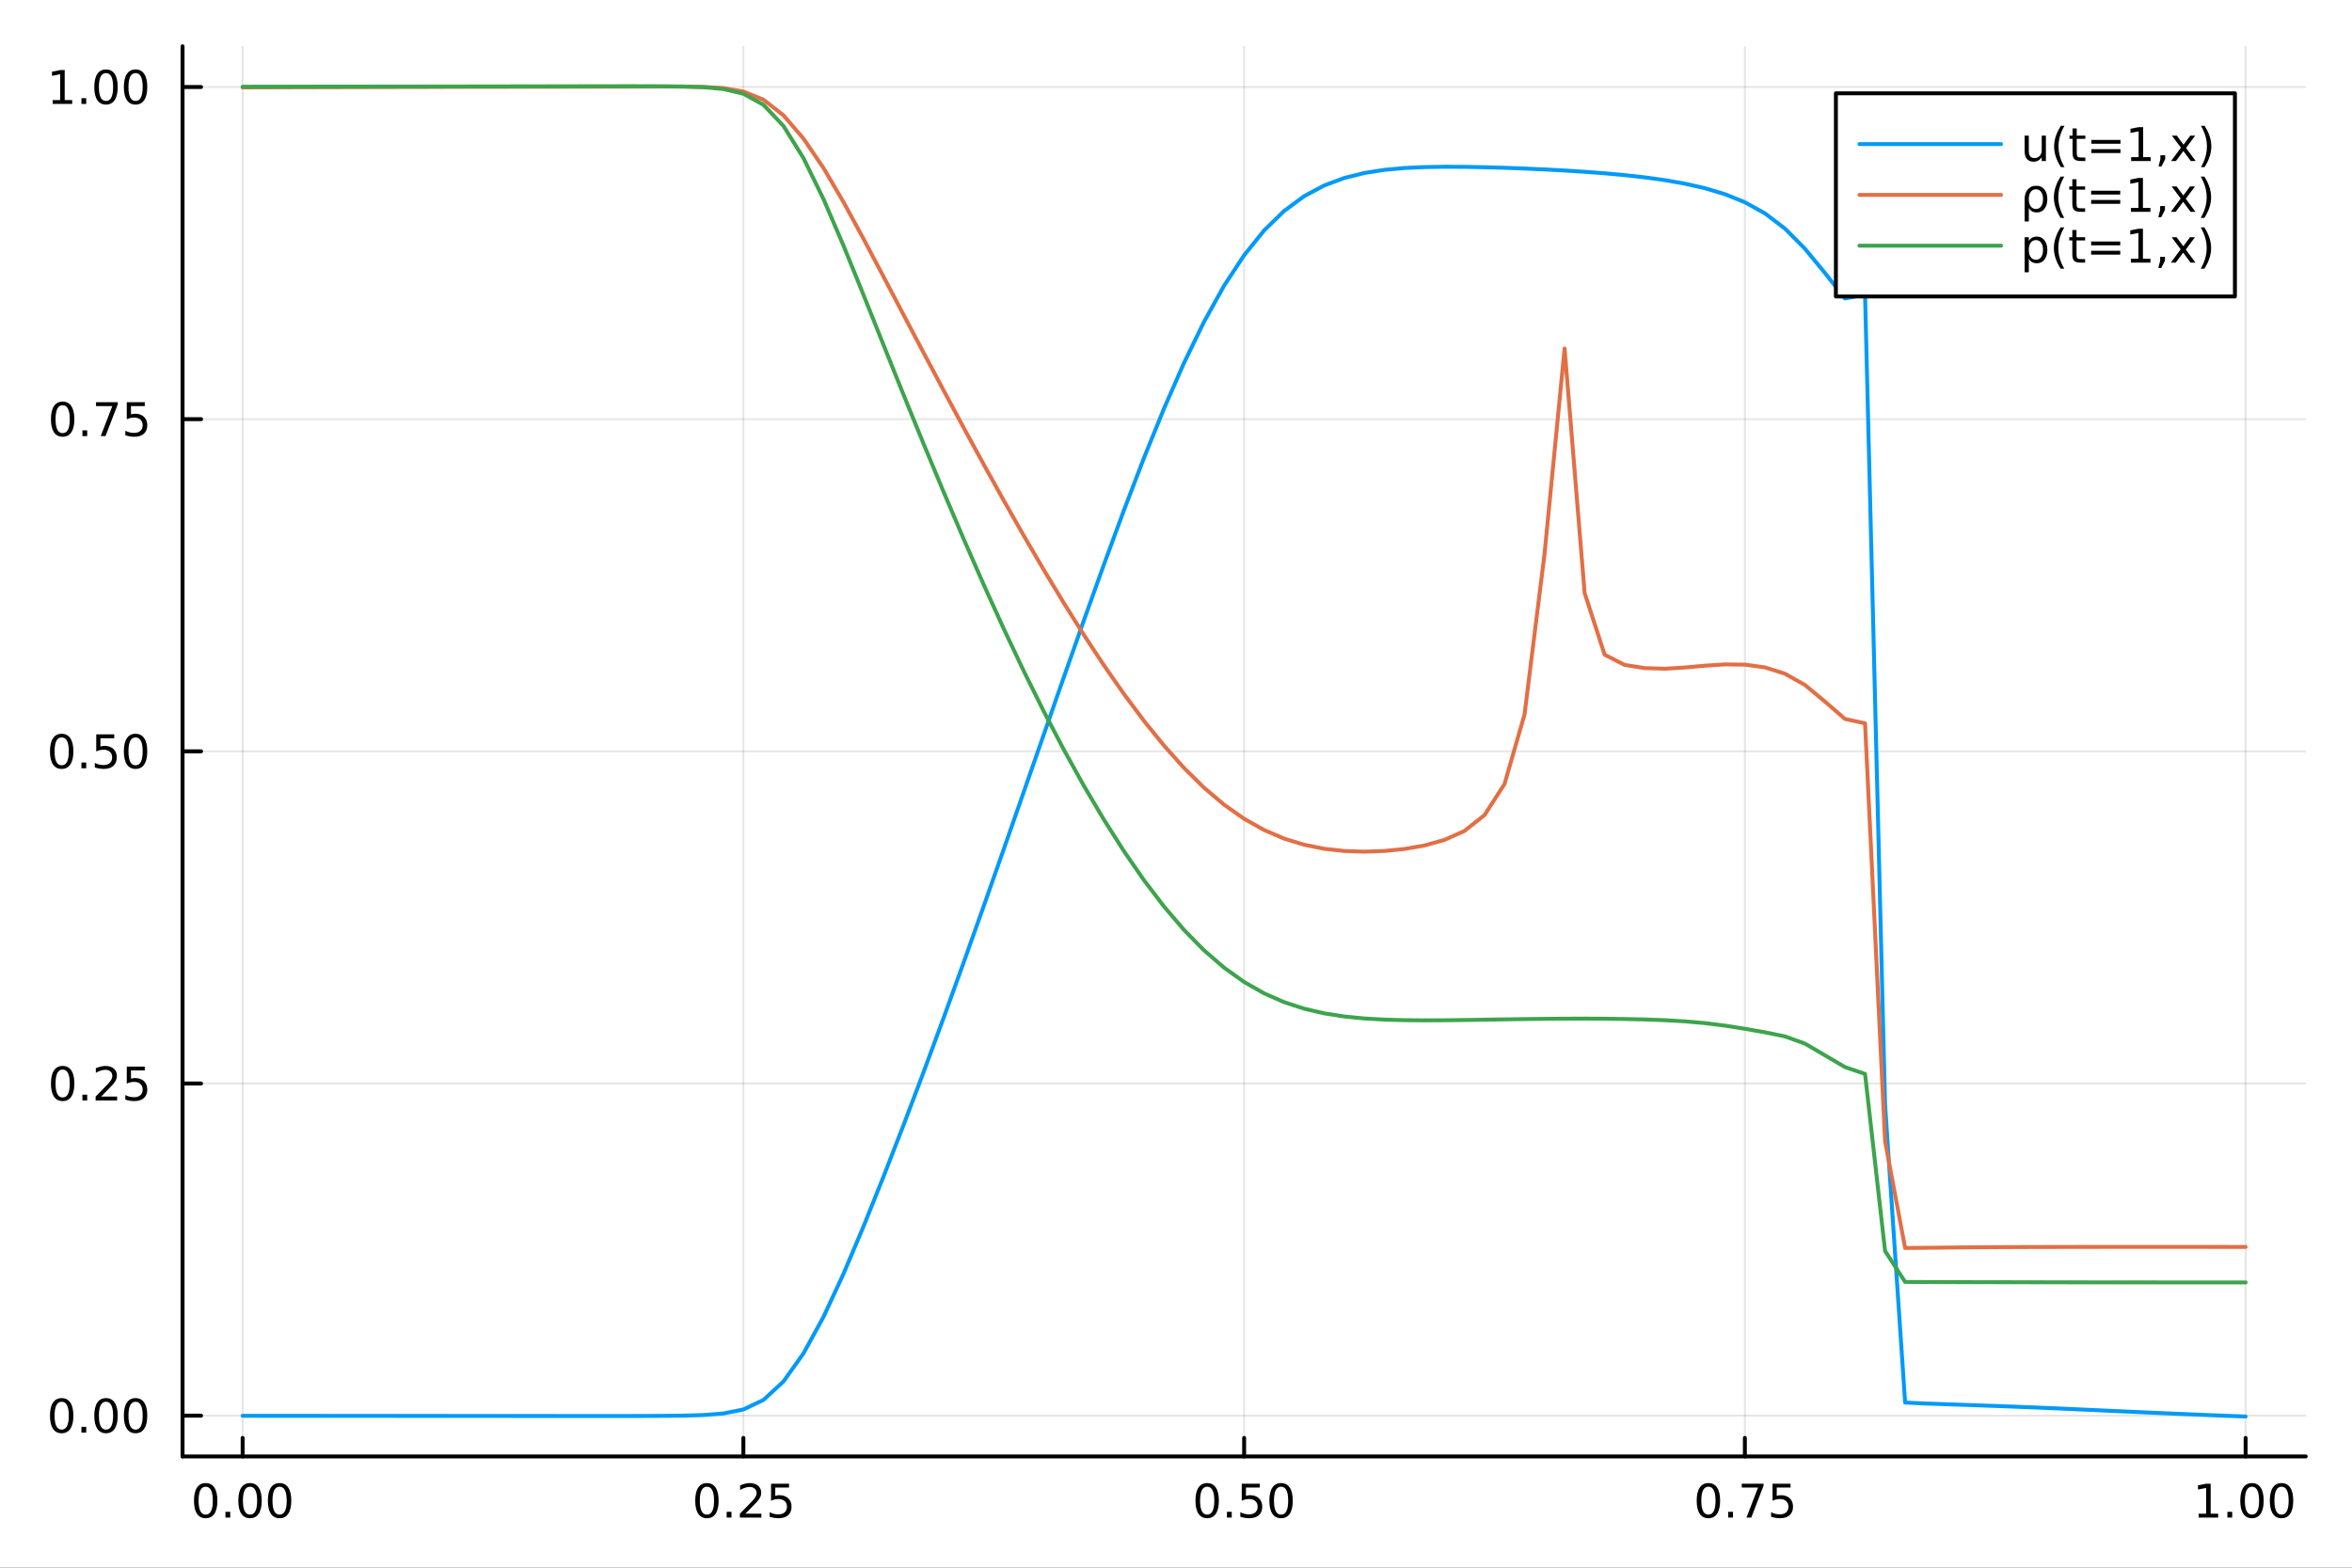 <?xml version="1.0" encoding="utf-8"?>
<svg xmlns="http://www.w3.org/2000/svg" xmlns:xlink="http://www.w3.org/1999/xlink" width="600" height="400" viewBox="0 0 2400 1600">
<rect x="0" y="0" width="2400" height="1600" fill="#333333" stroke="none"/>
<defs>
  <clipPath id="clip760">
    <rect x="0" y="0" width="2400" height="1600"/>
  </clipPath>
</defs>
<path clip-path="url(#clip760)" d="M0 1600 L2400 1600 L2400 0 L0 0  Z" fill="#ffffff" fill-rule="evenodd" fill-opacity="1"/>
<defs>
  <clipPath id="clip761">
    <rect x="480" y="0" width="1681" height="1600"/>
  </clipPath>
</defs>
<path clip-path="url(#clip760)" d="M186.274 1486.45 L2352.76 1486.45 L2352.76 47.244 L186.274 47.244  Z" fill="#ffffff" fill-rule="evenodd" fill-opacity="1"/>
<defs>
  <clipPath id="clip762">
    <rect x="186" y="47" width="2167" height="1440"/>
  </clipPath>
</defs>
<polyline clip-path="url(#clip762)" style="stroke:#000000; stroke-linecap:round; stroke-linejoin:round; stroke-width:2; stroke-opacity:0.1; fill:none" points="247.59,1486.45 247.59,47.244 "/>
<polyline clip-path="url(#clip762)" style="stroke:#000000; stroke-linecap:round; stroke-linejoin:round; stroke-width:2; stroke-opacity:0.1; fill:none" points="758.552,1486.45 758.552,47.244 "/>
<polyline clip-path="url(#clip762)" style="stroke:#000000; stroke-linecap:round; stroke-linejoin:round; stroke-width:2; stroke-opacity:0.1; fill:none" points="1269.51,1486.45 1269.51,47.244 "/>
<polyline clip-path="url(#clip762)" style="stroke:#000000; stroke-linecap:round; stroke-linejoin:round; stroke-width:2; stroke-opacity:0.1; fill:none" points="1780.48,1486.45 1780.48,47.244 "/>
<polyline clip-path="url(#clip762)" style="stroke:#000000; stroke-linecap:round; stroke-linejoin:round; stroke-width:2; stroke-opacity:0.1; fill:none" points="2291.44,1486.45 2291.44,47.244 "/>
<polyline clip-path="url(#clip760)" style="stroke:#000000; stroke-linecap:round; stroke-linejoin:round; stroke-width:4; stroke-opacity:1; fill:none" points="186.274,1486.45 2352.76,1486.45 "/>
<polyline clip-path="url(#clip760)" style="stroke:#000000; stroke-linecap:round; stroke-linejoin:round; stroke-width:4; stroke-opacity:1; fill:none" points="247.59,1486.45 247.59,1467.55 "/>
<polyline clip-path="url(#clip760)" style="stroke:#000000; stroke-linecap:round; stroke-linejoin:round; stroke-width:4; stroke-opacity:1; fill:none" points="758.552,1486.45 758.552,1467.55 "/>
<polyline clip-path="url(#clip760)" style="stroke:#000000; stroke-linecap:round; stroke-linejoin:round; stroke-width:4; stroke-opacity:1; fill:none" points="1269.51,1486.45 1269.51,1467.55 "/>
<polyline clip-path="url(#clip760)" style="stroke:#000000; stroke-linecap:round; stroke-linejoin:round; stroke-width:4; stroke-opacity:1; fill:none" points="1780.48,1486.45 1780.48,1467.55 "/>
<polyline clip-path="url(#clip760)" style="stroke:#000000; stroke-linecap:round; stroke-linejoin:round; stroke-width:4; stroke-opacity:1; fill:none" points="2291.44,1486.45 2291.44,1467.55 "/>
<path clip-path="url(#clip760)" d="M209.893 1517.37 Q206.282 1517.37 204.453 1520.93 Q202.648 1524.47 202.648 1531.6 Q202.648 1538.71 204.453 1542.27 Q206.282 1545.82 209.893 1545.82 Q213.527 1545.82 215.333 1542.27 Q217.161 1538.71 217.161 1531.6 Q217.161 1524.47 215.333 1520.93 Q213.527 1517.37 209.893 1517.37 M209.893 1513.66 Q215.703 1513.66 218.759 1518.27 Q221.837 1522.85 221.837 1531.6 Q221.837 1540.33 218.759 1544.94 Q215.703 1549.52 209.893 1549.52 Q204.083 1549.52 201.004 1544.94 Q197.949 1540.33 197.949 1531.6 Q197.949 1522.85 201.004 1518.27 Q204.083 1513.66 209.893 1513.66 Z" fill="#000000" fill-rule="nonzero" fill-opacity="1" /><path clip-path="url(#clip760)" d="M230.055 1542.97 L234.939 1542.97 L234.939 1548.85 L230.055 1548.85 L230.055 1542.97 Z" fill="#000000" fill-rule="nonzero" fill-opacity="1" /><path clip-path="url(#clip760)" d="M255.124 1517.37 Q251.513 1517.37 249.684 1520.93 Q247.879 1524.47 247.879 1531.6 Q247.879 1538.71 249.684 1542.27 Q251.513 1545.82 255.124 1545.82 Q258.758 1545.82 260.564 1542.27 Q262.393 1538.71 262.393 1531.6 Q262.393 1524.47 260.564 1520.93 Q258.758 1517.37 255.124 1517.37 M255.124 1513.66 Q260.934 1513.66 263.99 1518.27 Q267.069 1522.85 267.069 1531.6 Q267.069 1540.33 263.99 1544.94 Q260.934 1549.52 255.124 1549.52 Q249.314 1549.52 246.235 1544.94 Q243.18 1540.33 243.18 1531.6 Q243.18 1522.85 246.235 1518.27 Q249.314 1513.66 255.124 1513.66 Z" fill="#000000" fill-rule="nonzero" fill-opacity="1" /><path clip-path="url(#clip760)" d="M285.286 1517.37 Q281.675 1517.37 279.846 1520.93 Q278.041 1524.47 278.041 1531.6 Q278.041 1538.71 279.846 1542.27 Q281.675 1545.82 285.286 1545.82 Q288.92 1545.82 290.726 1542.27 Q292.555 1538.71 292.555 1531.6 Q292.555 1524.47 290.726 1520.93 Q288.92 1517.37 285.286 1517.37 M285.286 1513.66 Q291.096 1513.66 294.152 1518.27 Q297.23 1522.85 297.23 1531.6 Q297.23 1540.33 294.152 1544.94 Q291.096 1549.52 285.286 1549.52 Q279.476 1549.52 276.397 1544.94 Q273.342 1540.33 273.342 1531.6 Q273.342 1522.85 276.397 1518.27 Q279.476 1513.66 285.286 1513.66 Z" fill="#000000" fill-rule="nonzero" fill-opacity="1" /><path clip-path="url(#clip760)" d="M721.353 1517.37 Q717.742 1517.37 715.914 1520.93 Q714.108 1524.47 714.108 1531.6 Q714.108 1538.71 715.914 1542.27 Q717.742 1545.82 721.353 1545.82 Q724.988 1545.82 726.793 1542.27 Q728.622 1538.71 728.622 1531.6 Q728.622 1524.47 726.793 1520.93 Q724.988 1517.37 721.353 1517.37 M721.353 1513.66 Q727.164 1513.66 730.219 1518.27 Q733.298 1522.85 733.298 1531.6 Q733.298 1540.33 730.219 1544.94 Q727.164 1549.52 721.353 1549.52 Q715.543 1549.52 712.465 1544.94 Q709.409 1540.33 709.409 1531.6 Q709.409 1522.85 712.465 1518.27 Q715.543 1513.66 721.353 1513.66 Z" fill="#000000" fill-rule="nonzero" fill-opacity="1" /><path clip-path="url(#clip760)" d="M741.515 1542.97 L746.4 1542.97 L746.4 1548.85 L741.515 1548.85 L741.515 1542.97 Z" fill="#000000" fill-rule="nonzero" fill-opacity="1" /><path clip-path="url(#clip760)" d="M760.612 1544.91 L776.932 1544.91 L776.932 1548.85 L754.987 1548.85 L754.987 1544.91 Q757.649 1542.16 762.233 1537.53 Q766.839 1532.88 768.02 1531.53 Q770.265 1529.01 771.145 1527.27 Q772.048 1525.51 772.048 1523.82 Q772.048 1521.07 770.103 1519.33 Q768.182 1517.6 765.08 1517.6 Q762.881 1517.6 760.427 1518.36 Q757.997 1519.13 755.219 1520.68 L755.219 1515.95 Q758.043 1514.82 760.497 1514.24 Q762.95 1513.66 764.987 1513.66 Q770.358 1513.66 773.552 1516.35 Q776.747 1519.03 776.747 1523.52 Q776.747 1525.65 775.936 1527.57 Q775.149 1529.47 773.043 1532.07 Q772.464 1532.74 769.362 1535.95 Q766.261 1539.15 760.612 1544.91 Z" fill="#000000" fill-rule="nonzero" fill-opacity="1" /><path clip-path="url(#clip760)" d="M786.793 1514.29 L805.149 1514.29 L805.149 1518.22 L791.075 1518.22 L791.075 1526.7 Q792.094 1526.35 793.112 1526.19 Q794.131 1526 795.149 1526 Q800.936 1526 804.316 1529.17 Q807.695 1532.34 807.695 1537.76 Q807.695 1543.34 804.223 1546.44 Q800.751 1549.52 794.432 1549.52 Q792.256 1549.52 789.987 1549.15 Q787.742 1548.78 785.335 1548.04 L785.335 1543.34 Q787.418 1544.47 789.64 1545.03 Q791.862 1545.58 794.339 1545.58 Q798.344 1545.58 800.682 1543.48 Q803.02 1541.37 803.02 1537.76 Q803.02 1534.15 800.682 1532.04 Q798.344 1529.94 794.339 1529.94 Q792.464 1529.94 790.589 1530.35 Q788.737 1530.77 786.793 1531.65 L786.793 1514.29 Z" fill="#000000" fill-rule="nonzero" fill-opacity="1" /><path clip-path="url(#clip760)" d="M1231.82 1517.37 Q1228.21 1517.37 1226.38 1520.93 Q1224.57 1524.47 1224.57 1531.6 Q1224.57 1538.71 1226.38 1542.27 Q1228.21 1545.82 1231.82 1545.82 Q1235.45 1545.82 1237.26 1542.27 Q1239.09 1538.71 1239.09 1531.6 Q1239.09 1524.47 1237.26 1520.93 Q1235.45 1517.37 1231.82 1517.37 M1231.82 1513.66 Q1237.63 1513.66 1240.68 1518.27 Q1243.76 1522.85 1243.76 1531.6 Q1243.76 1540.33 1240.68 1544.94 Q1237.63 1549.52 1231.82 1549.52 Q1226.01 1549.52 1222.93 1544.94 Q1219.87 1540.33 1219.87 1531.6 Q1219.87 1522.85 1222.93 1518.27 Q1226.01 1513.66 1231.82 1513.66 Z" fill="#000000" fill-rule="nonzero" fill-opacity="1" /><path clip-path="url(#clip760)" d="M1251.98 1542.97 L1256.86 1542.97 L1256.86 1548.85 L1251.98 1548.85 L1251.98 1542.97 Z" fill="#000000" fill-rule="nonzero" fill-opacity="1" /><path clip-path="url(#clip760)" d="M1267.1 1514.29 L1285.45 1514.29 L1285.45 1518.22 L1271.38 1518.22 L1271.38 1526.7 Q1272.4 1526.35 1273.42 1526.19 Q1274.43 1526 1275.45 1526 Q1281.24 1526 1284.62 1529.17 Q1288 1532.34 1288 1537.76 Q1288 1543.34 1284.53 1546.44 Q1281.05 1549.52 1274.73 1549.52 Q1272.56 1549.52 1270.29 1549.15 Q1268.05 1548.78 1265.64 1548.04 L1265.64 1543.34 Q1267.72 1544.47 1269.94 1545.03 Q1272.17 1545.58 1274.64 1545.58 Q1278.65 1545.58 1280.98 1543.48 Q1283.32 1541.37 1283.32 1537.76 Q1283.32 1534.15 1280.98 1532.04 Q1278.65 1529.94 1274.64 1529.94 Q1272.77 1529.94 1270.89 1530.35 Q1269.04 1530.77 1267.1 1531.65 L1267.1 1514.29 Z" fill="#000000" fill-rule="nonzero" fill-opacity="1" /><path clip-path="url(#clip760)" d="M1307.21 1517.37 Q1303.6 1517.37 1301.77 1520.93 Q1299.97 1524.47 1299.97 1531.6 Q1299.97 1538.71 1301.77 1542.27 Q1303.6 1545.82 1307.21 1545.82 Q1310.85 1545.82 1312.65 1542.27 Q1314.48 1538.71 1314.48 1531.6 Q1314.48 1524.47 1312.65 1520.93 Q1310.85 1517.37 1307.21 1517.37 M1307.21 1513.66 Q1313.02 1513.66 1316.08 1518.27 Q1319.16 1522.85 1319.16 1531.6 Q1319.16 1540.33 1316.08 1544.94 Q1313.02 1549.52 1307.21 1549.52 Q1301.4 1549.52 1298.32 1544.94 Q1295.27 1540.33 1295.27 1531.6 Q1295.27 1522.85 1298.32 1518.27 Q1301.4 1513.66 1307.21 1513.66 Z" fill="#000000" fill-rule="nonzero" fill-opacity="1" /><path clip-path="url(#clip760)" d="M1743.28 1517.37 Q1739.67 1517.37 1737.84 1520.93 Q1736.03 1524.47 1736.03 1531.6 Q1736.03 1538.71 1737.84 1542.27 Q1739.67 1545.82 1743.28 1545.82 Q1746.91 1545.82 1748.72 1542.27 Q1750.55 1538.71 1750.55 1531.6 Q1750.55 1524.47 1748.72 1520.93 Q1746.91 1517.37 1743.28 1517.37 M1743.28 1513.66 Q1749.09 1513.66 1752.14 1518.27 Q1755.22 1522.85 1755.22 1531.6 Q1755.22 1540.33 1752.14 1544.94 Q1749.09 1549.52 1743.28 1549.52 Q1737.47 1549.52 1734.39 1544.94 Q1731.33 1540.33 1731.33 1531.6 Q1731.33 1522.85 1734.39 1518.27 Q1737.47 1513.66 1743.28 1513.66 Z" fill="#000000" fill-rule="nonzero" fill-opacity="1" /><path clip-path="url(#clip760)" d="M1763.44 1542.97 L1768.32 1542.97 L1768.32 1548.85 L1763.44 1548.85 L1763.44 1542.97 Z" fill="#000000" fill-rule="nonzero" fill-opacity="1" /><path clip-path="url(#clip760)" d="M1777.33 1514.29 L1799.55 1514.29 L1799.55 1516.28 L1787.01 1548.85 L1782.12 1548.85 L1793.93 1518.22 L1777.33 1518.22 L1777.33 1514.29 Z" fill="#000000" fill-rule="nonzero" fill-opacity="1" /><path clip-path="url(#clip760)" d="M1808.72 1514.29 L1827.07 1514.29 L1827.07 1518.22 L1813 1518.22 L1813 1526.7 Q1814.02 1526.35 1815.04 1526.19 Q1816.06 1526 1817.07 1526 Q1822.86 1526 1826.24 1529.17 Q1829.62 1532.34 1829.62 1537.76 Q1829.62 1543.34 1826.15 1546.44 Q1822.68 1549.52 1816.36 1549.52 Q1814.18 1549.52 1811.91 1549.15 Q1809.67 1548.78 1807.26 1548.04 L1807.26 1543.34 Q1809.34 1544.47 1811.57 1545.03 Q1813.79 1545.58 1816.26 1545.58 Q1820.27 1545.58 1822.61 1543.48 Q1824.95 1541.37 1824.95 1537.76 Q1824.95 1534.15 1822.61 1532.04 Q1820.27 1529.94 1816.26 1529.94 Q1814.39 1529.94 1812.51 1530.35 Q1810.66 1530.77 1808.72 1531.65 L1808.72 1514.29 Z" fill="#000000" fill-rule="nonzero" fill-opacity="1" /><path clip-path="url(#clip760)" d="M2243.51 1544.91 L2251.15 1544.91 L2251.15 1518.55 L2242.84 1520.21 L2242.84 1515.95 L2251.1 1514.29 L2255.78 1514.29 L2255.78 1544.91 L2263.42 1544.91 L2263.42 1548.85 L2243.51 1548.85 L2243.51 1544.91 Z" fill="#000000" fill-rule="nonzero" fill-opacity="1" /><path clip-path="url(#clip760)" d="M2272.86 1542.97 L2277.75 1542.97 L2277.75 1548.85 L2272.86 1548.85 L2272.86 1542.97 Z" fill="#000000" fill-rule="nonzero" fill-opacity="1" /><path clip-path="url(#clip760)" d="M2297.93 1517.37 Q2294.32 1517.37 2292.49 1520.93 Q2290.69 1524.47 2290.69 1531.6 Q2290.69 1538.71 2292.49 1542.27 Q2294.32 1545.82 2297.93 1545.82 Q2301.57 1545.82 2303.37 1542.27 Q2305.2 1538.71 2305.2 1531.6 Q2305.2 1524.47 2303.37 1520.93 Q2301.57 1517.37 2297.93 1517.37 M2297.93 1513.66 Q2303.74 1513.66 2306.8 1518.27 Q2309.88 1522.85 2309.88 1531.6 Q2309.88 1540.33 2306.8 1544.94 Q2303.74 1549.52 2297.93 1549.52 Q2292.12 1549.52 2289.04 1544.94 Q2285.99 1540.33 2285.99 1531.6 Q2285.99 1522.85 2289.04 1518.27 Q2292.12 1513.66 2297.93 1513.66 Z" fill="#000000" fill-rule="nonzero" fill-opacity="1" /><path clip-path="url(#clip760)" d="M2328.1 1517.37 Q2324.48 1517.37 2322.66 1520.93 Q2320.85 1524.47 2320.85 1531.6 Q2320.85 1538.71 2322.66 1542.27 Q2324.48 1545.82 2328.1 1545.82 Q2331.73 1545.82 2333.54 1542.27 Q2335.36 1538.71 2335.36 1531.6 Q2335.36 1524.47 2333.54 1520.93 Q2331.73 1517.37 2328.1 1517.37 M2328.1 1513.66 Q2333.91 1513.66 2336.96 1518.27 Q2340.04 1522.85 2340.04 1531.6 Q2340.04 1540.33 2336.96 1544.94 Q2333.91 1549.52 2328.1 1549.52 Q2322.29 1549.52 2319.21 1544.94 Q2316.15 1540.33 2316.15 1531.6 Q2316.15 1522.85 2319.21 1518.27 Q2322.29 1513.66 2328.1 1513.66 Z" fill="#000000" fill-rule="nonzero" fill-opacity="1" /><polyline clip-path="url(#clip762)" style="stroke:#000000; stroke-linecap:round; stroke-linejoin:round; stroke-width:2; stroke-opacity:0.1; fill:none" points="186.274,1444.84 2352.76,1444.84 "/>
<polyline clip-path="url(#clip762)" style="stroke:#000000; stroke-linecap:round; stroke-linejoin:round; stroke-width:2; stroke-opacity:0.1; fill:none" points="186.274,1105.83 2352.76,1105.83 "/>
<polyline clip-path="url(#clip762)" style="stroke:#000000; stroke-linecap:round; stroke-linejoin:round; stroke-width:2; stroke-opacity:0.1; fill:none" points="186.274,766.815 2352.76,766.815 "/>
<polyline clip-path="url(#clip762)" style="stroke:#000000; stroke-linecap:round; stroke-linejoin:round; stroke-width:2; stroke-opacity:0.1; fill:none" points="186.274,427.805 2352.76,427.805 "/>
<polyline clip-path="url(#clip762)" style="stroke:#000000; stroke-linecap:round; stroke-linejoin:round; stroke-width:2; stroke-opacity:0.1; fill:none" points="186.274,88.795 2352.76,88.795 "/>
<polyline clip-path="url(#clip760)" style="stroke:#000000; stroke-linecap:round; stroke-linejoin:round; stroke-width:4; stroke-opacity:1; fill:none" points="186.274,1486.45 186.274,47.244 "/>
<polyline clip-path="url(#clip760)" style="stroke:#000000; stroke-linecap:round; stroke-linejoin:round; stroke-width:4; stroke-opacity:1; fill:none" points="186.274,1444.84 205.172,1444.84 "/>
<polyline clip-path="url(#clip760)" style="stroke:#000000; stroke-linecap:round; stroke-linejoin:round; stroke-width:4; stroke-opacity:1; fill:none" points="186.274,1105.83 205.172,1105.83 "/>
<polyline clip-path="url(#clip760)" style="stroke:#000000; stroke-linecap:round; stroke-linejoin:round; stroke-width:4; stroke-opacity:1; fill:none" points="186.274,766.815 205.172,766.815 "/>
<polyline clip-path="url(#clip760)" style="stroke:#000000; stroke-linecap:round; stroke-linejoin:round; stroke-width:4; stroke-opacity:1; fill:none" points="186.274,427.805 205.172,427.805 "/>
<polyline clip-path="url(#clip760)" style="stroke:#000000; stroke-linecap:round; stroke-linejoin:round; stroke-width:4; stroke-opacity:1; fill:none" points="186.274,88.795 205.172,88.795 "/>
<path clip-path="url(#clip760)" d="M62.937 1430.63 Q59.325 1430.63 57.497 1434.2 Q55.691 1437.74 55.691 1444.87 Q55.691 1451.98 57.497 1455.54 Q59.325 1459.08 62.937 1459.08 Q66.571 1459.08 68.376 1455.54 Q70.205 1451.98 70.205 1444.87 Q70.205 1437.74 68.376 1434.2 Q66.571 1430.63 62.937 1430.63 M62.937 1426.93 Q68.747 1426.93 71.802 1431.54 Q74.881 1436.12 74.881 1444.87 Q74.881 1453.6 71.802 1458.2 Q68.747 1462.79 62.937 1462.79 Q57.126 1462.79 54.048 1458.2 Q50.992 1453.6 50.992 1444.87 Q50.992 1436.12 54.048 1431.54 Q57.126 1426.93 62.937 1426.93 Z" fill="#000000" fill-rule="nonzero" fill-opacity="1" /><path clip-path="url(#clip760)" d="M83.098 1456.24 L87.983 1456.24 L87.983 1462.12 L83.098 1462.12 L83.098 1456.24 Z" fill="#000000" fill-rule="nonzero" fill-opacity="1" /><path clip-path="url(#clip760)" d="M108.168 1430.63 Q104.557 1430.63 102.728 1434.2 Q100.922 1437.74 100.922 1444.87 Q100.922 1451.98 102.728 1455.54 Q104.557 1459.08 108.168 1459.08 Q111.802 1459.08 113.608 1455.54 Q115.436 1451.98 115.436 1444.87 Q115.436 1437.74 113.608 1434.2 Q111.802 1430.63 108.168 1430.63 M108.168 1426.93 Q113.978 1426.93 117.033 1431.54 Q120.112 1436.12 120.112 1444.87 Q120.112 1453.6 117.033 1458.2 Q113.978 1462.79 108.168 1462.79 Q102.358 1462.79 99.279 1458.2 Q96.223 1453.6 96.223 1444.87 Q96.223 1436.12 99.279 1431.54 Q102.358 1426.93 108.168 1426.93 Z" fill="#000000" fill-rule="nonzero" fill-opacity="1" /><path clip-path="url(#clip760)" d="M138.33 1430.63 Q134.719 1430.63 132.89 1434.2 Q131.084 1437.74 131.084 1444.87 Q131.084 1451.98 132.89 1455.54 Q134.719 1459.08 138.33 1459.08 Q141.964 1459.08 143.769 1455.54 Q145.598 1451.98 145.598 1444.87 Q145.598 1437.74 143.769 1434.2 Q141.964 1430.63 138.33 1430.63 M138.33 1426.93 Q144.14 1426.93 147.195 1431.54 Q150.274 1436.12 150.274 1444.87 Q150.274 1453.6 147.195 1458.2 Q144.14 1462.79 138.33 1462.79 Q132.519 1462.79 129.441 1458.2 Q126.385 1453.6 126.385 1444.87 Q126.385 1436.12 129.441 1431.54 Q132.519 1426.93 138.33 1426.93 Z" fill="#000000" fill-rule="nonzero" fill-opacity="1" /><path clip-path="url(#clip760)" d="M63.932 1091.62 Q60.321 1091.62 58.492 1095.19 Q56.687 1098.73 56.687 1105.86 Q56.687 1112.97 58.492 1116.53 Q60.321 1120.07 63.932 1120.07 Q67.566 1120.07 69.372 1116.53 Q71.2 1112.97 71.2 1105.86 Q71.2 1098.73 69.372 1095.19 Q67.566 1091.62 63.932 1091.62 M63.932 1087.92 Q69.742 1087.92 72.798 1092.53 Q75.876 1097.11 75.876 1105.86 Q75.876 1114.59 72.798 1119.19 Q69.742 1123.78 63.932 1123.78 Q58.122 1123.78 55.043 1119.19 Q51.987 1114.59 51.987 1105.86 Q51.987 1097.11 55.043 1092.53 Q58.122 1087.92 63.932 1087.92 Z" fill="#000000" fill-rule="nonzero" fill-opacity="1" /><path clip-path="url(#clip760)" d="M84.094 1117.23 L88.978 1117.23 L88.978 1123.11 L84.094 1123.11 L84.094 1117.23 Z" fill="#000000" fill-rule="nonzero" fill-opacity="1" /><path clip-path="url(#clip760)" d="M103.191 1119.17 L119.51 1119.17 L119.51 1123.11 L97.566 1123.11 L97.566 1119.17 Q100.228 1116.42 104.811 1111.79 Q109.418 1107.13 110.598 1105.79 Q112.844 1103.27 113.723 1101.53 Q114.626 1099.77 114.626 1098.08 Q114.626 1095.33 112.682 1093.59 Q110.76 1091.86 107.658 1091.86 Q105.459 1091.86 103.006 1092.62 Q100.575 1093.38 97.797 1094.93 L97.797 1090.21 Q100.621 1089.08 103.075 1088.5 Q105.529 1087.92 107.566 1087.92 Q112.936 1087.92 116.131 1090.61 Q119.325 1093.29 119.325 1097.78 Q119.325 1099.91 118.515 1101.83 Q117.728 1103.73 115.621 1106.32 Q115.043 1106.99 111.941 1110.21 Q108.839 1113.41 103.191 1119.17 Z" fill="#000000" fill-rule="nonzero" fill-opacity="1" /><path clip-path="url(#clip760)" d="M129.371 1088.55 L147.728 1088.55 L147.728 1092.48 L133.654 1092.48 L133.654 1100.95 Q134.672 1100.61 135.691 1100.44 Q136.709 1100.26 137.728 1100.26 Q143.515 1100.26 146.894 1103.43 Q150.274 1106.6 150.274 1112.02 Q150.274 1117.6 146.802 1120.7 Q143.33 1123.78 137.01 1123.78 Q134.834 1123.78 132.566 1123.41 Q130.32 1123.04 127.913 1122.3 L127.913 1117.6 Q129.996 1118.73 132.219 1119.29 Q134.441 1119.84 136.918 1119.84 Q140.922 1119.84 143.26 1117.73 Q145.598 1115.63 145.598 1112.02 Q145.598 1108.41 143.26 1106.3 Q140.922 1104.19 136.918 1104.19 Q135.043 1104.19 133.168 1104.61 Q131.316 1105.03 129.371 1105.91 L129.371 1088.55 Z" fill="#000000" fill-rule="nonzero" fill-opacity="1" /><path clip-path="url(#clip760)" d="M62.937 752.614 Q59.325 752.614 57.497 756.179 Q55.691 759.72 55.691 766.85 Q55.691 773.956 57.497 777.521 Q59.325 781.063 62.937 781.063 Q66.571 781.063 68.376 777.521 Q70.205 773.956 70.205 766.85 Q70.205 759.72 68.376 756.179 Q66.571 752.614 62.937 752.614 M62.937 748.91 Q68.747 748.91 71.802 753.517 Q74.881 758.1 74.881 766.85 Q74.881 775.577 71.802 780.183 Q68.747 784.767 62.937 784.767 Q57.126 784.767 54.048 780.183 Q50.992 775.577 50.992 766.85 Q50.992 758.1 54.048 753.517 Q57.126 748.91 62.937 748.91 Z" fill="#000000" fill-rule="nonzero" fill-opacity="1" /><path clip-path="url(#clip760)" d="M83.098 778.216 L87.983 778.216 L87.983 784.095 L83.098 784.095 L83.098 778.216 Z" fill="#000000" fill-rule="nonzero" fill-opacity="1" /><path clip-path="url(#clip760)" d="M98.214 749.535 L116.57 749.535 L116.57 753.47 L102.496 753.47 L102.496 761.943 Q103.515 761.595 104.534 761.433 Q105.552 761.248 106.571 761.248 Q112.358 761.248 115.737 764.419 Q119.117 767.591 119.117 773.007 Q119.117 778.586 115.645 781.688 Q112.172 784.767 105.853 784.767 Q103.677 784.767 101.409 784.396 Q99.163 784.026 96.756 783.285 L96.756 778.586 Q98.839 779.72 101.061 780.276 Q103.284 780.831 105.76 780.831 Q109.765 780.831 112.103 778.725 Q114.441 776.618 114.441 773.007 Q114.441 769.396 112.103 767.29 Q109.765 765.183 105.76 765.183 Q103.885 765.183 102.01 765.6 Q100.159 766.017 98.214 766.896 L98.214 749.535 Z" fill="#000000" fill-rule="nonzero" fill-opacity="1" /><path clip-path="url(#clip760)" d="M138.33 752.614 Q134.719 752.614 132.89 756.179 Q131.084 759.72 131.084 766.85 Q131.084 773.956 132.89 777.521 Q134.719 781.063 138.33 781.063 Q141.964 781.063 143.769 777.521 Q145.598 773.956 145.598 766.85 Q145.598 759.72 143.769 756.179 Q141.964 752.614 138.33 752.614 M138.33 748.91 Q144.14 748.91 147.195 753.517 Q150.274 758.1 150.274 766.85 Q150.274 775.577 147.195 780.183 Q144.14 784.767 138.33 784.767 Q132.519 784.767 129.441 780.183 Q126.385 775.577 126.385 766.85 Q126.385 758.1 129.441 753.517 Q132.519 748.91 138.33 748.91 Z" fill="#000000" fill-rule="nonzero" fill-opacity="1" /><path clip-path="url(#clip760)" d="M63.932 413.604 Q60.321 413.604 58.492 417.169 Q56.687 420.71 56.687 427.84 Q56.687 434.946 58.492 438.511 Q60.321 442.053 63.932 442.053 Q67.566 442.053 69.372 438.511 Q71.2 434.946 71.2 427.84 Q71.2 420.71 69.372 417.169 Q67.566 413.604 63.932 413.604 M63.932 409.9 Q69.742 409.9 72.798 414.507 Q75.876 419.09 75.876 427.84 Q75.876 436.567 72.798 441.173 Q69.742 445.756 63.932 445.756 Q58.122 445.756 55.043 441.173 Q51.987 436.567 51.987 427.84 Q51.987 419.09 55.043 414.507 Q58.122 409.9 63.932 409.9 Z" fill="#000000" fill-rule="nonzero" fill-opacity="1" /><path clip-path="url(#clip760)" d="M84.094 439.206 L88.978 439.206 L88.978 445.085 L84.094 445.085 L84.094 439.206 Z" fill="#000000" fill-rule="nonzero" fill-opacity="1" /><path clip-path="url(#clip760)" d="M97.983 410.525 L120.205 410.525 L120.205 412.516 L107.658 445.085 L102.774 445.085 L114.58 414.46 L97.983 414.46 L97.983 410.525 Z" fill="#000000" fill-rule="nonzero" fill-opacity="1" /><path clip-path="url(#clip760)" d="M129.371 410.525 L147.728 410.525 L147.728 414.46 L133.654 414.46 L133.654 422.933 Q134.672 422.585 135.691 422.423 Q136.709 422.238 137.728 422.238 Q143.515 422.238 146.894 425.409 Q150.274 428.581 150.274 433.997 Q150.274 439.576 146.802 442.678 Q143.33 445.756 137.01 445.756 Q134.834 445.756 132.566 445.386 Q130.32 445.016 127.913 444.275 L127.913 439.576 Q129.996 440.71 132.219 441.266 Q134.441 441.821 136.918 441.821 Q140.922 441.821 143.26 439.715 Q145.598 437.608 145.598 433.997 Q145.598 430.386 143.26 428.28 Q140.922 426.173 136.918 426.173 Q135.043 426.173 133.168 426.59 Q131.316 427.007 129.371 427.886 L129.371 410.525 Z" fill="#000000" fill-rule="nonzero" fill-opacity="1" /><path clip-path="url(#clip760)" d="M53.747 102.14 L61.386 102.14 L61.386 75.774 L53.075 77.441 L53.075 73.182 L61.339 71.515 L66.015 71.515 L66.015 102.14 L73.654 102.14 L73.654 106.075 L53.747 106.075 L53.747 102.14 Z" fill="#000000" fill-rule="nonzero" fill-opacity="1" /><path clip-path="url(#clip760)" d="M83.098 100.196 L87.983 100.196 L87.983 106.075 L83.098 106.075 L83.098 100.196 Z" fill="#000000" fill-rule="nonzero" fill-opacity="1" /><path clip-path="url(#clip760)" d="M108.168 74.594 Q104.557 74.594 102.728 78.159 Q100.922 81.7 100.922 88.83 Q100.922 95.936 102.728 99.501 Q104.557 103.043 108.168 103.043 Q111.802 103.043 113.608 99.501 Q115.436 95.936 115.436 88.83 Q115.436 81.7 113.608 78.159 Q111.802 74.594 108.168 74.594 M108.168 70.89 Q113.978 70.89 117.033 75.497 Q120.112 80.08 120.112 88.83 Q120.112 97.557 117.033 102.163 Q113.978 106.746 108.168 106.746 Q102.358 106.746 99.279 102.163 Q96.223 97.557 96.223 88.83 Q96.223 80.08 99.279 75.497 Q102.358 70.89 108.168 70.89 Z" fill="#000000" fill-rule="nonzero" fill-opacity="1" /><path clip-path="url(#clip760)" d="M138.33 74.594 Q134.719 74.594 132.89 78.159 Q131.084 81.7 131.084 88.83 Q131.084 95.936 132.89 99.501 Q134.719 103.043 138.33 103.043 Q141.964 103.043 143.769 99.501 Q145.598 95.936 145.598 88.83 Q145.598 81.7 143.769 78.159 Q141.964 74.594 138.33 74.594 M138.33 70.89 Q144.14 70.89 147.195 75.497 Q150.274 80.08 150.274 88.83 Q150.274 97.557 147.195 102.163 Q144.14 106.746 138.33 106.746 Q132.519 106.746 129.441 102.163 Q126.385 97.557 126.385 88.83 Q126.385 80.08 129.441 75.497 Q132.519 70.89 138.33 70.89 Z" fill="#000000" fill-rule="nonzero" fill-opacity="1" /><polyline clip-path="url(#clip762)" style="stroke:#009af9; stroke-linecap:round; stroke-linejoin:round; stroke-width:4; stroke-opacity:1; fill:none" points="247.59,1445 268.028,1445.01 288.467,1445.02 308.905,1445.03 329.344,1445.04 349.782,1445.04 370.221,1445.05 390.659,1445.06 411.098,1445.08 431.536,1445.09 451.975,1445.1 472.413,1445.11 492.852,1445.12 513.29,1445.13 533.729,1445.15 554.167,1445.16 574.606,1445.17 595.044,1445.18 615.483,1445.19 635.921,1445.18 656.36,1445.15 676.798,1445.05 697.237,1444.81 717.675,1444.2 738.114,1442.62 758.552,1438.53 778.991,1428.81 799.429,1409.99 819.868,1381.27 840.306,1343.98 860.745,1300.01 881.183,1251.59 901.622,1200.63 922.06,1148.02 942.499,1094 962.937,1038.66 983.376,982.153 1003.81,924.72 1024.25,866.623 1044.69,808.13 1065.13,749.512 1085.57,691.065 1106.01,633.136 1126.45,576.159 1146.88,520.676 1167.32,467.352 1187.76,416.966 1208.2,370.359 1228.64,328.345 1249.08,291.592 1269.51,260.506 1289.95,235.151 1310.39,215.239 1330.83,200.198 1351.27,189.274 1371.71,181.657 1392.15,176.576 1412.58,173.365 1433.02,171.485 1453.46,170.527 1473.9,170.194 1494.34,170.283 1514.78,170.663 1535.22,171.254 1555.65,172.015 1576.09,172.937 1596.53,174.029 1616.97,175.323 1637.41,176.867 1657.85,178.73 1678.29,181.01 1698.72,183.844 1719.16,187.427 1739.6,192.053 1760.04,198.166 1780.48,206.424 1800.92,217.755 1821.35,233.294 1841.79,253.876 1862.23,278.679 1882.67,304.637 1903.11,300.555 1923.55,1127.6 1943.99,1431.46 1964.42,1432.45 1984.86,1433.13 2005.3,1433.85 2025.74,1434.56 2046.18,1435.3 2066.62,1436.08 2087.06,1436.92 2107.49,1437.81 2127.93,1438.73 2148.37,1439.66 2168.81,1440.6 2189.25,1441.52 2209.69,1442.42 2230.12,1443.29 2250.56,1444.13 2271,1444.94 2291.44,1445.72 "/>
<polyline clip-path="url(#clip762)" style="stroke:#e26f46; stroke-linecap:round; stroke-linejoin:round; stroke-width:4; stroke-opacity:1; fill:none" points="247.59,89.197 268.028,89.132 288.467,89.07 308.905,89.013 329.344,88.96 349.782,88.909 370.221,88.862 390.659,88.816 411.098,88.773 431.536,88.732 451.975,88.694 472.413,88.659 492.852,88.628 513.29,88.6 533.729,88.574 554.167,88.55 574.606,88.525 595.044,88.497 615.483,88.463 635.921,88.418 656.36,88.364 676.798,88.319 697.237,88.352 717.675,88.677 738.114,89.884 758.552,93.398 778.991,101.754 799.429,117.665 819.868,141.454 840.306,171.462 860.745,206.296 881.183,243.883 901.622,282.537 922.06,321.424 942.499,360.179 962.937,398.62 983.376,436.623 1003.81,474.069 1024.25,510.829 1044.69,546.76 1065.13,581.709 1085.57,615.514 1106.01,648.007 1126.45,679.011 1146.88,708.327 1167.32,735.733 1187.76,760.981 1208.2,783.807 1228.64,803.969 1249.08,821.281 1269.51,835.66 1289.95,847.144 1310.39,855.895 1330.83,862.171 1351.27,866.282 1371.71,868.544 1392.15,869.229 1412.58,868.524 1433.02,866.478 1453.46,862.916 1473.9,857.254 1494.34,848.062 1514.78,831.919 1535.22,800.159 1555.65,729.225 1576.09,565.016 1596.53,355.664 1616.97,605.231 1637.41,668.226 1657.85,678.639 1678.29,681.873 1698.72,682.521 1719.16,681.275 1739.6,679.421 1760.04,678.108 1780.48,678.345 1800.92,681.124 1821.35,687.596 1841.79,699.108 1862.23,716.094 1882.67,733.774 1903.11,738.204 1923.55,1164.82 1943.99,1273.72 1964.42,1273.52 1984.86,1273.31 2005.3,1273.09 2025.74,1272.92 2046.18,1272.81 2066.62,1272.73 2087.06,1272.68 2107.49,1272.64 2127.93,1272.61 2148.37,1272.59 2168.81,1272.57 2189.25,1272.56 2209.69,1272.57 2230.12,1272.57 2250.56,1272.59 2271,1272.62 2291.44,1272.65 "/>
<polyline clip-path="url(#clip762)" style="stroke:#3da44d; stroke-linecap:round; stroke-linejoin:round; stroke-width:4; stroke-opacity:1; fill:none" points="247.59,88.503 268.028,88.484 288.467,88.465 308.905,88.445 329.344,88.423 349.782,88.401 370.221,88.377 390.659,88.353 411.098,88.328 431.536,88.302 451.975,88.276 472.413,88.248 492.852,88.219 513.29,88.187 533.729,88.153 554.167,88.116 574.606,88.076 595.044,88.036 615.483,88 635.921,87.976 656.36,87.986 676.798,88.071 697.237,88.337 717.675,89.039 738.114,90.878 758.552,95.67 778.991,106.941 799.429,128.525 819.868,161.377 840.306,203.207 860.745,250.757 881.183,301.119 901.622,352.262 922.06,403.099 942.499,453.166 962.937,502.258 983.376,550.206 1003.81,596.802 1024.25,641.805 1044.69,684.984 1065.13,726.155 1085.57,765.198 1106.01,802.034 1126.45,836.585 1146.88,868.74 1167.32,898.341 1187.76,925.195 1208.2,949.111 1228.64,969.943 1249.08,987.628 1269.51,1002.21 1289.95,1013.86 1310.39,1022.84 1330.83,1029.5 1351.27,1034.24 1371.71,1037.43 1392.15,1039.46 1412.58,1040.63 1433.02,1041.2 1453.46,1041.37 1473.9,1041.28 1494.34,1041.04 1514.78,1040.72 1535.22,1040.39 1555.65,1040.08 1576.09,1039.84 1596.53,1039.68 1616.97,1039.64 1637.41,1039.73 1657.85,1040 1678.29,1040.47 1698.72,1041.23 1719.16,1042.4 1739.6,1044.19 1760.04,1046.74 1780.48,1050 1800.92,1053.57 1821.35,1057.75 1841.79,1065.13 1862.23,1077.1 1882.67,1089.1 1903.11,1096.06 1923.55,1276.78 1943.99,1308.34 1964.42,1308.47 1984.86,1308.54 2005.3,1308.58 2025.74,1308.61 2046.18,1308.64 2066.62,1308.68 2087.06,1308.72 2107.49,1308.75 2127.93,1308.78 2148.37,1308.81 2168.81,1308.83 2189.25,1308.84 2209.69,1308.85 2230.12,1308.86 2250.56,1308.87 2271,1308.87 2291.44,1308.87 "/>
<path clip-path="url(#clip760)" d="M1873.36 302.578 L2280.54 302.578 L2280.54 95.218 L1873.36 95.218  Z" fill="#ffffff" fill-rule="evenodd" fill-opacity="1"/>
<polyline clip-path="url(#clip760)" style="stroke:#000000; stroke-linecap:round; stroke-linejoin:round; stroke-width:4; stroke-opacity:1; fill:none" points="1873.36,302.578 2280.54,302.578 2280.54,95.218 1873.36,95.218 1873.36,302.578 "/>
<polyline clip-path="url(#clip760)" style="stroke:#009af9; stroke-linecap:round; stroke-linejoin:round; stroke-width:4; stroke-opacity:1; fill:none" points="1897.43,147.058 2041.86,147.058 "/>
<path clip-path="url(#clip760)" d="M2065.94 154.106 L2065.94 138.412 L2070.2 138.412 L2070.2 153.944 Q2070.2 157.625 2071.63 159.476 Q2073.07 161.305 2075.94 161.305 Q2079.39 161.305 2081.38 159.106 Q2083.39 156.907 2083.39 153.111 L2083.39 138.412 L2087.65 138.412 L2087.65 164.338 L2083.39 164.338 L2083.39 160.356 Q2081.84 162.717 2079.78 163.875 Q2077.74 165.009 2075.03 165.009 Q2070.57 165.009 2068.25 162.231 Q2065.94 159.453 2065.94 154.106 M2076.65 137.787 L2076.65 137.787 Z" fill="#000000" fill-rule="nonzero" fill-opacity="1" /><path clip-path="url(#clip760)" d="M2106.65 128.366 Q2103.55 133.69 2102.05 138.898 Q2100.54 144.106 2100.54 149.453 Q2100.54 154.801 2102.05 160.055 Q2103.58 165.287 2106.65 170.588 L2102.95 170.588 Q2099.48 165.148 2097.74 159.893 Q2096.03 154.639 2096.03 149.453 Q2096.03 144.291 2097.74 139.06 Q2099.45 133.828 2102.95 128.366 L2106.65 128.366 Z" fill="#000000" fill-rule="nonzero" fill-opacity="1" /><path clip-path="url(#clip760)" d="M2119.13 131.051 L2119.13 138.412 L2127.9 138.412 L2127.9 141.722 L2119.13 141.722 L2119.13 155.796 Q2119.13 158.967 2119.99 159.87 Q2120.87 160.773 2123.53 160.773 L2127.9 160.773 L2127.9 164.338 L2123.53 164.338 Q2118.6 164.338 2116.72 162.509 Q2114.85 160.657 2114.85 155.796 L2114.85 141.722 L2111.72 141.722 L2111.72 138.412 L2114.85 138.412 L2114.85 131.051 L2119.13 131.051 Z" fill="#000000" fill-rule="nonzero" fill-opacity="1" /><path clip-path="url(#clip760)" d="M2134.06 142.81 L2163.74 142.81 L2163.74 146.699 L2134.06 146.699 L2134.06 142.81 M2134.06 152.254 L2163.74 152.254 L2163.74 156.189 L2134.06 156.189 L2134.06 152.254 Z" fill="#000000" fill-rule="nonzero" fill-opacity="1" /><path clip-path="url(#clip760)" d="M2174.64 160.402 L2182.28 160.402 L2182.28 134.037 L2173.97 135.703 L2173.97 131.444 L2182.23 129.778 L2186.91 129.778 L2186.91 160.402 L2194.55 160.402 L2194.55 164.338 L2174.64 164.338 L2174.64 160.402 Z" fill="#000000" fill-rule="nonzero" fill-opacity="1" /><path clip-path="url(#clip760)" d="M2204.48 158.458 L2209.36 158.458 L2209.36 162.439 L2205.57 169.847 L2202.58 169.847 L2204.48 162.439 L2204.48 158.458 Z" fill="#000000" fill-rule="nonzero" fill-opacity="1" /><path clip-path="url(#clip760)" d="M2240.01 138.412 L2230.63 151.027 L2240.5 164.338 L2235.47 164.338 L2227.93 154.152 L2220.38 164.338 L2215.36 164.338 L2225.43 150.773 L2216.21 138.412 L2221.24 138.412 L2228.11 147.648 L2234.99 138.412 L2240.01 138.412 Z" fill="#000000" fill-rule="nonzero" fill-opacity="1" /><path clip-path="url(#clip760)" d="M2245.84 128.366 L2249.55 128.366 Q2253.02 133.828 2254.73 139.06 Q2256.47 144.291 2256.47 149.453 Q2256.47 154.639 2254.73 159.893 Q2253.02 165.148 2249.55 170.588 L2245.84 170.588 Q2248.92 165.287 2250.43 160.055 Q2251.95 154.801 2251.95 149.453 Q2251.95 144.106 2250.43 138.898 Q2248.92 133.69 2245.84 128.366 Z" fill="#000000" fill-rule="nonzero" fill-opacity="1" /><polyline clip-path="url(#clip760)" style="stroke:#e26f46; stroke-linecap:round; stroke-linejoin:round; stroke-width:4; stroke-opacity:1; fill:none" points="1897.43,198.898 2041.86,198.898 "/>
<path clip-path="url(#clip760)" d="M2068.02 194.881 Q2069.43 192.52 2072.93 190.437 Q2074.29 189.627 2078.51 189.627 Q2083.23 189.627 2086.17 193.377 Q2089.13 197.127 2089.13 203.238 Q2089.13 209.349 2086.17 213.099 Q2083.23 216.849 2078.51 216.849 Q2075.66 216.849 2073.6 215.738 Q2071.56 214.603 2070.22 212.289 L2070.22 226.039 L2065.94 226.039 L2065.94 203.469 Q2065.94 198.122 2068.02 194.881 M2084.71 203.238 Q2084.71 198.539 2082.77 195.877 Q2080.84 193.192 2077.46 193.192 Q2074.08 193.192 2072.14 195.877 Q2070.22 198.539 2070.22 203.238 Q2070.22 207.937 2072.14 210.622 Q2074.08 213.284 2077.46 213.284 Q2080.84 213.284 2082.77 210.622 Q2084.71 207.937 2084.71 203.238 Z" fill="#000000" fill-rule="nonzero" fill-opacity="1" /><path clip-path="url(#clip760)" d="M2106.42 180.206 Q2103.32 185.53 2101.82 190.738 Q2100.31 195.946 2100.31 201.293 Q2100.31 206.641 2101.82 211.895 Q2103.34 217.127 2106.42 222.428 L2102.72 222.428 Q2099.25 216.988 2097.51 211.733 Q2095.8 206.479 2095.8 201.293 Q2095.8 196.131 2097.51 190.9 Q2099.22 185.668 2102.72 180.206 L2106.42 180.206 Z" fill="#000000" fill-rule="nonzero" fill-opacity="1" /><path clip-path="url(#clip760)" d="M2118.9 182.891 L2118.9 190.252 L2127.67 190.252 L2127.67 193.562 L2118.9 193.562 L2118.9 207.636 Q2118.9 210.807 2119.76 211.71 Q2120.64 212.613 2123.3 212.613 L2127.67 212.613 L2127.67 216.178 L2123.3 216.178 Q2118.37 216.178 2116.49 214.349 Q2114.62 212.497 2114.62 207.636 L2114.62 193.562 L2111.49 193.562 L2111.49 190.252 L2114.62 190.252 L2114.62 182.891 L2118.9 182.891 Z" fill="#000000" fill-rule="nonzero" fill-opacity="1" /><path clip-path="url(#clip760)" d="M2133.83 194.65 L2163.51 194.65 L2163.51 198.539 L2133.83 198.539 L2133.83 194.65 M2133.83 204.094 L2163.51 204.094 L2163.51 208.029 L2133.83 208.029 L2133.83 204.094 Z" fill="#000000" fill-rule="nonzero" fill-opacity="1" /><path clip-path="url(#clip760)" d="M2174.41 212.242 L2182.05 212.242 L2182.05 185.877 L2173.74 187.543 L2173.74 183.284 L2182 181.618 L2186.68 181.618 L2186.68 212.242 L2194.32 212.242 L2194.32 216.178 L2174.41 216.178 L2174.41 212.242 Z" fill="#000000" fill-rule="nonzero" fill-opacity="1" /><path clip-path="url(#clip760)" d="M2204.25 210.298 L2209.13 210.298 L2209.13 214.279 L2205.33 221.687 L2202.35 221.687 L2204.25 214.279 L2204.25 210.298 Z" fill="#000000" fill-rule="nonzero" fill-opacity="1" /><path clip-path="url(#clip760)" d="M2239.78 190.252 L2230.4 202.867 L2240.26 216.178 L2235.24 216.178 L2227.69 205.992 L2220.15 216.178 L2215.13 216.178 L2225.19 202.613 L2215.98 190.252 L2221.01 190.252 L2227.88 199.488 L2234.75 190.252 L2239.78 190.252 Z" fill="#000000" fill-rule="nonzero" fill-opacity="1" /><path clip-path="url(#clip760)" d="M2245.61 180.206 L2249.32 180.206 Q2252.79 185.668 2254.5 190.9 Q2256.24 196.131 2256.24 201.293 Q2256.24 206.479 2254.5 211.733 Q2252.79 216.988 2249.32 222.428 L2245.61 222.428 Q2248.69 217.127 2250.19 211.895 Q2251.72 206.641 2251.72 201.293 Q2251.72 195.946 2250.19 190.738 Q2248.69 185.53 2245.61 180.206 Z" fill="#000000" fill-rule="nonzero" fill-opacity="1" /><polyline clip-path="url(#clip760)" style="stroke:#3da44d; stroke-linecap:round; stroke-linejoin:round; stroke-width:4; stroke-opacity:1; fill:none" points="1897.43,250.738 2041.86,250.738 "/>
<path clip-path="url(#clip760)" d="M2070.22 264.129 L2070.22 277.879 L2065.94 277.879 L2065.94 242.092 L2070.22 242.092 L2070.22 246.027 Q2071.56 243.712 2073.6 242.601 Q2075.66 241.467 2078.51 241.467 Q2083.23 241.467 2086.17 245.217 Q2089.13 248.967 2089.13 255.078 Q2089.13 261.189 2086.17 264.939 Q2083.23 268.689 2078.51 268.689 Q2075.66 268.689 2073.6 267.578 Q2071.56 266.443 2070.22 264.129 M2084.71 255.078 Q2084.71 250.379 2082.77 247.717 Q2080.84 245.032 2077.46 245.032 Q2074.08 245.032 2072.14 247.717 Q2070.22 250.379 2070.22 255.078 Q2070.22 259.777 2072.14 262.462 Q2074.08 265.124 2077.46 265.124 Q2080.84 265.124 2082.77 262.462 Q2084.71 259.777 2084.71 255.078 Z" fill="#000000" fill-rule="nonzero" fill-opacity="1" /><path clip-path="url(#clip760)" d="M2106.42 232.046 Q2103.32 237.37 2101.82 242.578 Q2100.31 247.786 2100.31 253.133 Q2100.31 258.481 2101.82 263.735 Q2103.34 268.967 2106.42 274.268 L2102.72 274.268 Q2099.25 268.828 2097.51 263.573 Q2095.8 258.319 2095.8 253.133 Q2095.8 247.971 2097.51 242.74 Q2099.22 237.508 2102.72 232.046 L2106.42 232.046 Z" fill="#000000" fill-rule="nonzero" fill-opacity="1" /><path clip-path="url(#clip760)" d="M2118.9 234.731 L2118.9 242.092 L2127.67 242.092 L2127.67 245.402 L2118.9 245.402 L2118.9 259.476 Q2118.9 262.647 2119.76 263.55 Q2120.64 264.453 2123.3 264.453 L2127.67 264.453 L2127.67 268.018 L2123.3 268.018 Q2118.37 268.018 2116.49 266.189 Q2114.62 264.337 2114.62 259.476 L2114.62 245.402 L2111.49 245.402 L2111.49 242.092 L2114.62 242.092 L2114.62 234.731 L2118.9 234.731 Z" fill="#000000" fill-rule="nonzero" fill-opacity="1" /><path clip-path="url(#clip760)" d="M2133.83 246.49 L2163.51 246.49 L2163.51 250.379 L2133.83 250.379 L2133.83 246.49 M2133.83 255.934 L2163.51 255.934 L2163.51 259.869 L2133.83 259.869 L2133.83 255.934 Z" fill="#000000" fill-rule="nonzero" fill-opacity="1" /><path clip-path="url(#clip760)" d="M2174.41 264.082 L2182.05 264.082 L2182.05 237.717 L2173.74 239.383 L2173.74 235.124 L2182 233.458 L2186.68 233.458 L2186.68 264.082 L2194.32 264.082 L2194.32 268.018 L2174.41 268.018 L2174.41 264.082 Z" fill="#000000" fill-rule="nonzero" fill-opacity="1" /><path clip-path="url(#clip760)" d="M2204.25 262.138 L2209.13 262.138 L2209.13 266.119 L2205.33 273.527 L2202.35 273.527 L2204.25 266.119 L2204.25 262.138 Z" fill="#000000" fill-rule="nonzero" fill-opacity="1" /><path clip-path="url(#clip760)" d="M2239.78 242.092 L2230.4 254.707 L2240.26 268.018 L2235.24 268.018 L2227.69 257.832 L2220.15 268.018 L2215.13 268.018 L2225.19 254.453 L2215.98 242.092 L2221.01 242.092 L2227.88 251.328 L2234.75 242.092 L2239.78 242.092 Z" fill="#000000" fill-rule="nonzero" fill-opacity="1" /><path clip-path="url(#clip760)" d="M2245.61 232.046 L2249.32 232.046 Q2252.79 237.508 2254.5 242.74 Q2256.24 247.971 2256.24 253.133 Q2256.24 258.319 2254.5 263.573 Q2252.79 268.828 2249.32 274.268 L2245.61 274.268 Q2248.69 268.967 2250.19 263.735 Q2251.72 258.481 2251.72 253.133 Q2251.72 247.786 2250.19 242.578 Q2248.69 237.37 2245.61 232.046 Z" fill="#000000" fill-rule="nonzero" fill-opacity="1" /></svg>
